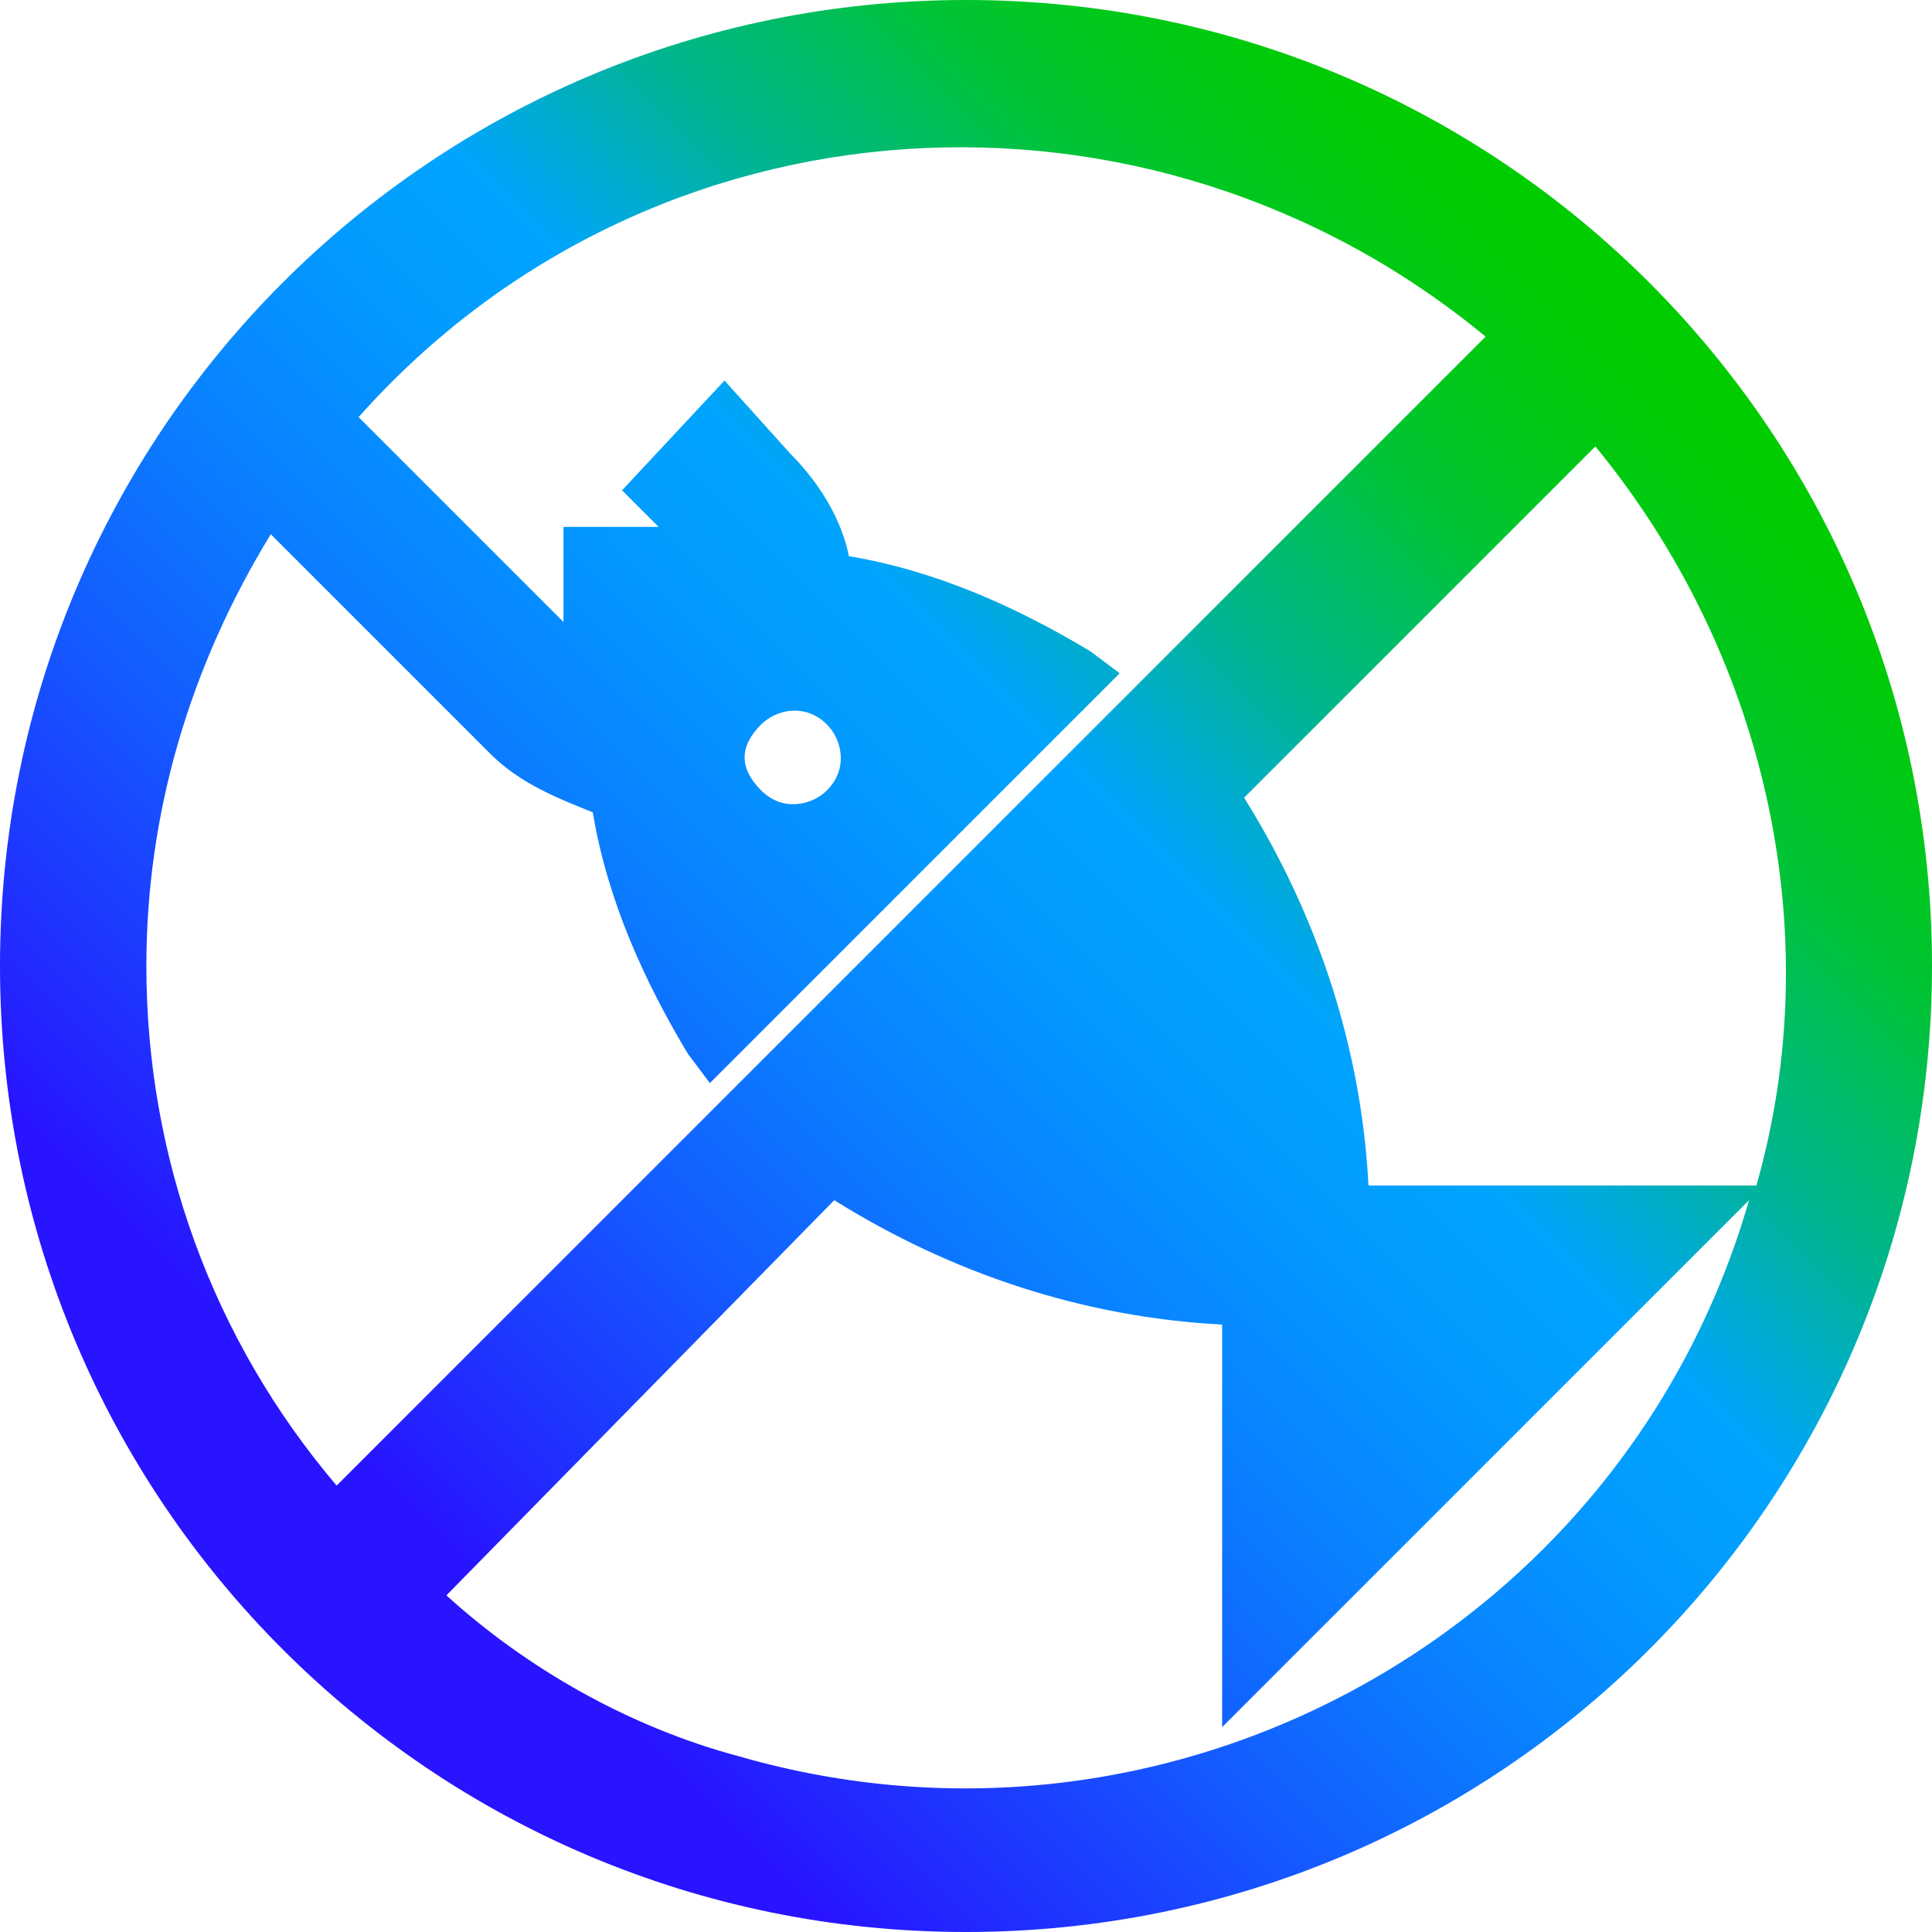 <?xml version="1.0" encoding="utf-8"?>
<!-- Generator: Adobe Illustrator 26.4.1, SVG Export Plug-In . SVG Version: 6.00 Build 0)  -->
<svg version="1.1" id="Layer_1" xmlns="http://www.w3.org/2000/svg" xmlns:xlink="http://www.w3.org/1999/xlink" x="0px" y="0px"
	 viewBox="0 0 26.4 26.4" style="enable-background:new 0 0 26.4 26.4;" xml:space="preserve">
<style type="text/css">
	.st0{fill:url(#SVGID_1_);}
</style>
<g id="Layer_1_00000173149281938200971360000001998300995236897408_">
	
		<linearGradient id="SVGID_1_" gradientUnits="userSpaceOnUse" x1="3.872" y1="6.672" x2="22.565" y2="25.365" gradientTransform="matrix(1 0 0 -1 0 29.24)">
		<stop  offset="0.1" style="stop-color:#2814FF"/>
		<stop  offset="0.14" style="stop-color:#2324FF"/>
		<stop  offset="0.3" style="stop-color:#145BFF"/>
		<stop  offset="0.43" style="stop-color:#0983FF"/>
		<stop  offset="0.54" style="stop-color:#029BFF"/>
		<stop  offset="0.61" style="stop-color:#00A4FF"/>
		<stop  offset="0.66" style="stop-color:#00ACCE"/>
		<stop  offset="0.72" style="stop-color:#00B590"/>
		<stop  offset="0.79" style="stop-color:#00BD5D"/>
		<stop  offset="0.84" style="stop-color:#00C434"/>
		<stop  offset="0.9" style="stop-color:#00C818"/>
		<stop  offset="0.95" style="stop-color:#00CB06"/>
		<stop  offset="0.98" style="stop-color:#00CC00"/>
	</linearGradient>
	<path class="st0" d="M13.2,0C5.9,0,0,5.9,0,13.2s5.9,13.2,13.2,13.2s13.2-5.9,13.2-13.2C26.4,5.9,20.5,0,13.2,0z M9.7,14.8l5.6-5.6
		l-0.4-0.3c-1-0.6-2.1-1.1-3.3-1.3c-0.1-0.5-0.4-1-0.8-1.4L9.9,5.2L8.5,6.7L9,7.2H8.8H7.7v1.1c0,0.1,0,0.2,0,0.2L4.9,5.7
		c4-4.5,10.8-4.9,15.4-1.1L4.6,20.3c-1.7-2-2.6-4.5-2.6-7.1c0-2.1,0.6-4.1,1.7-5.9l3,3c0.4,0.4,0.9,0.6,1.4,0.8
		c0.2,1.2,0.7,2.3,1.3,3.3L9.7,14.8z M11.4,16.4c1.6,1,3.4,1.6,5.3,1.7v5.5l7.2-7.2c-1.7,5.9-7.9,9.3-13.8,7.6
		c-1.5-0.4-2.9-1.2-4-2.2L11.4,16.4z M18.7,16.2c-0.1-1.9-0.7-3.7-1.7-5.3l4.8-4.8c2.3,2.8,3.2,6.6,2.2,10.1H18.7z M10.4,9.9
		c0.2-0.2,0.6-0.3,0.9,0c0.2,0.2,0.3,0.6,0,0.9c-0.2,0.2-0.6,0.3-0.9,0c0,0,0,0,0,0C10.1,10.5,10.1,10.2,10.4,9.9
		C10.3,9.9,10.4,9.9,10.4,9.9z"/>
</g>
</svg>
